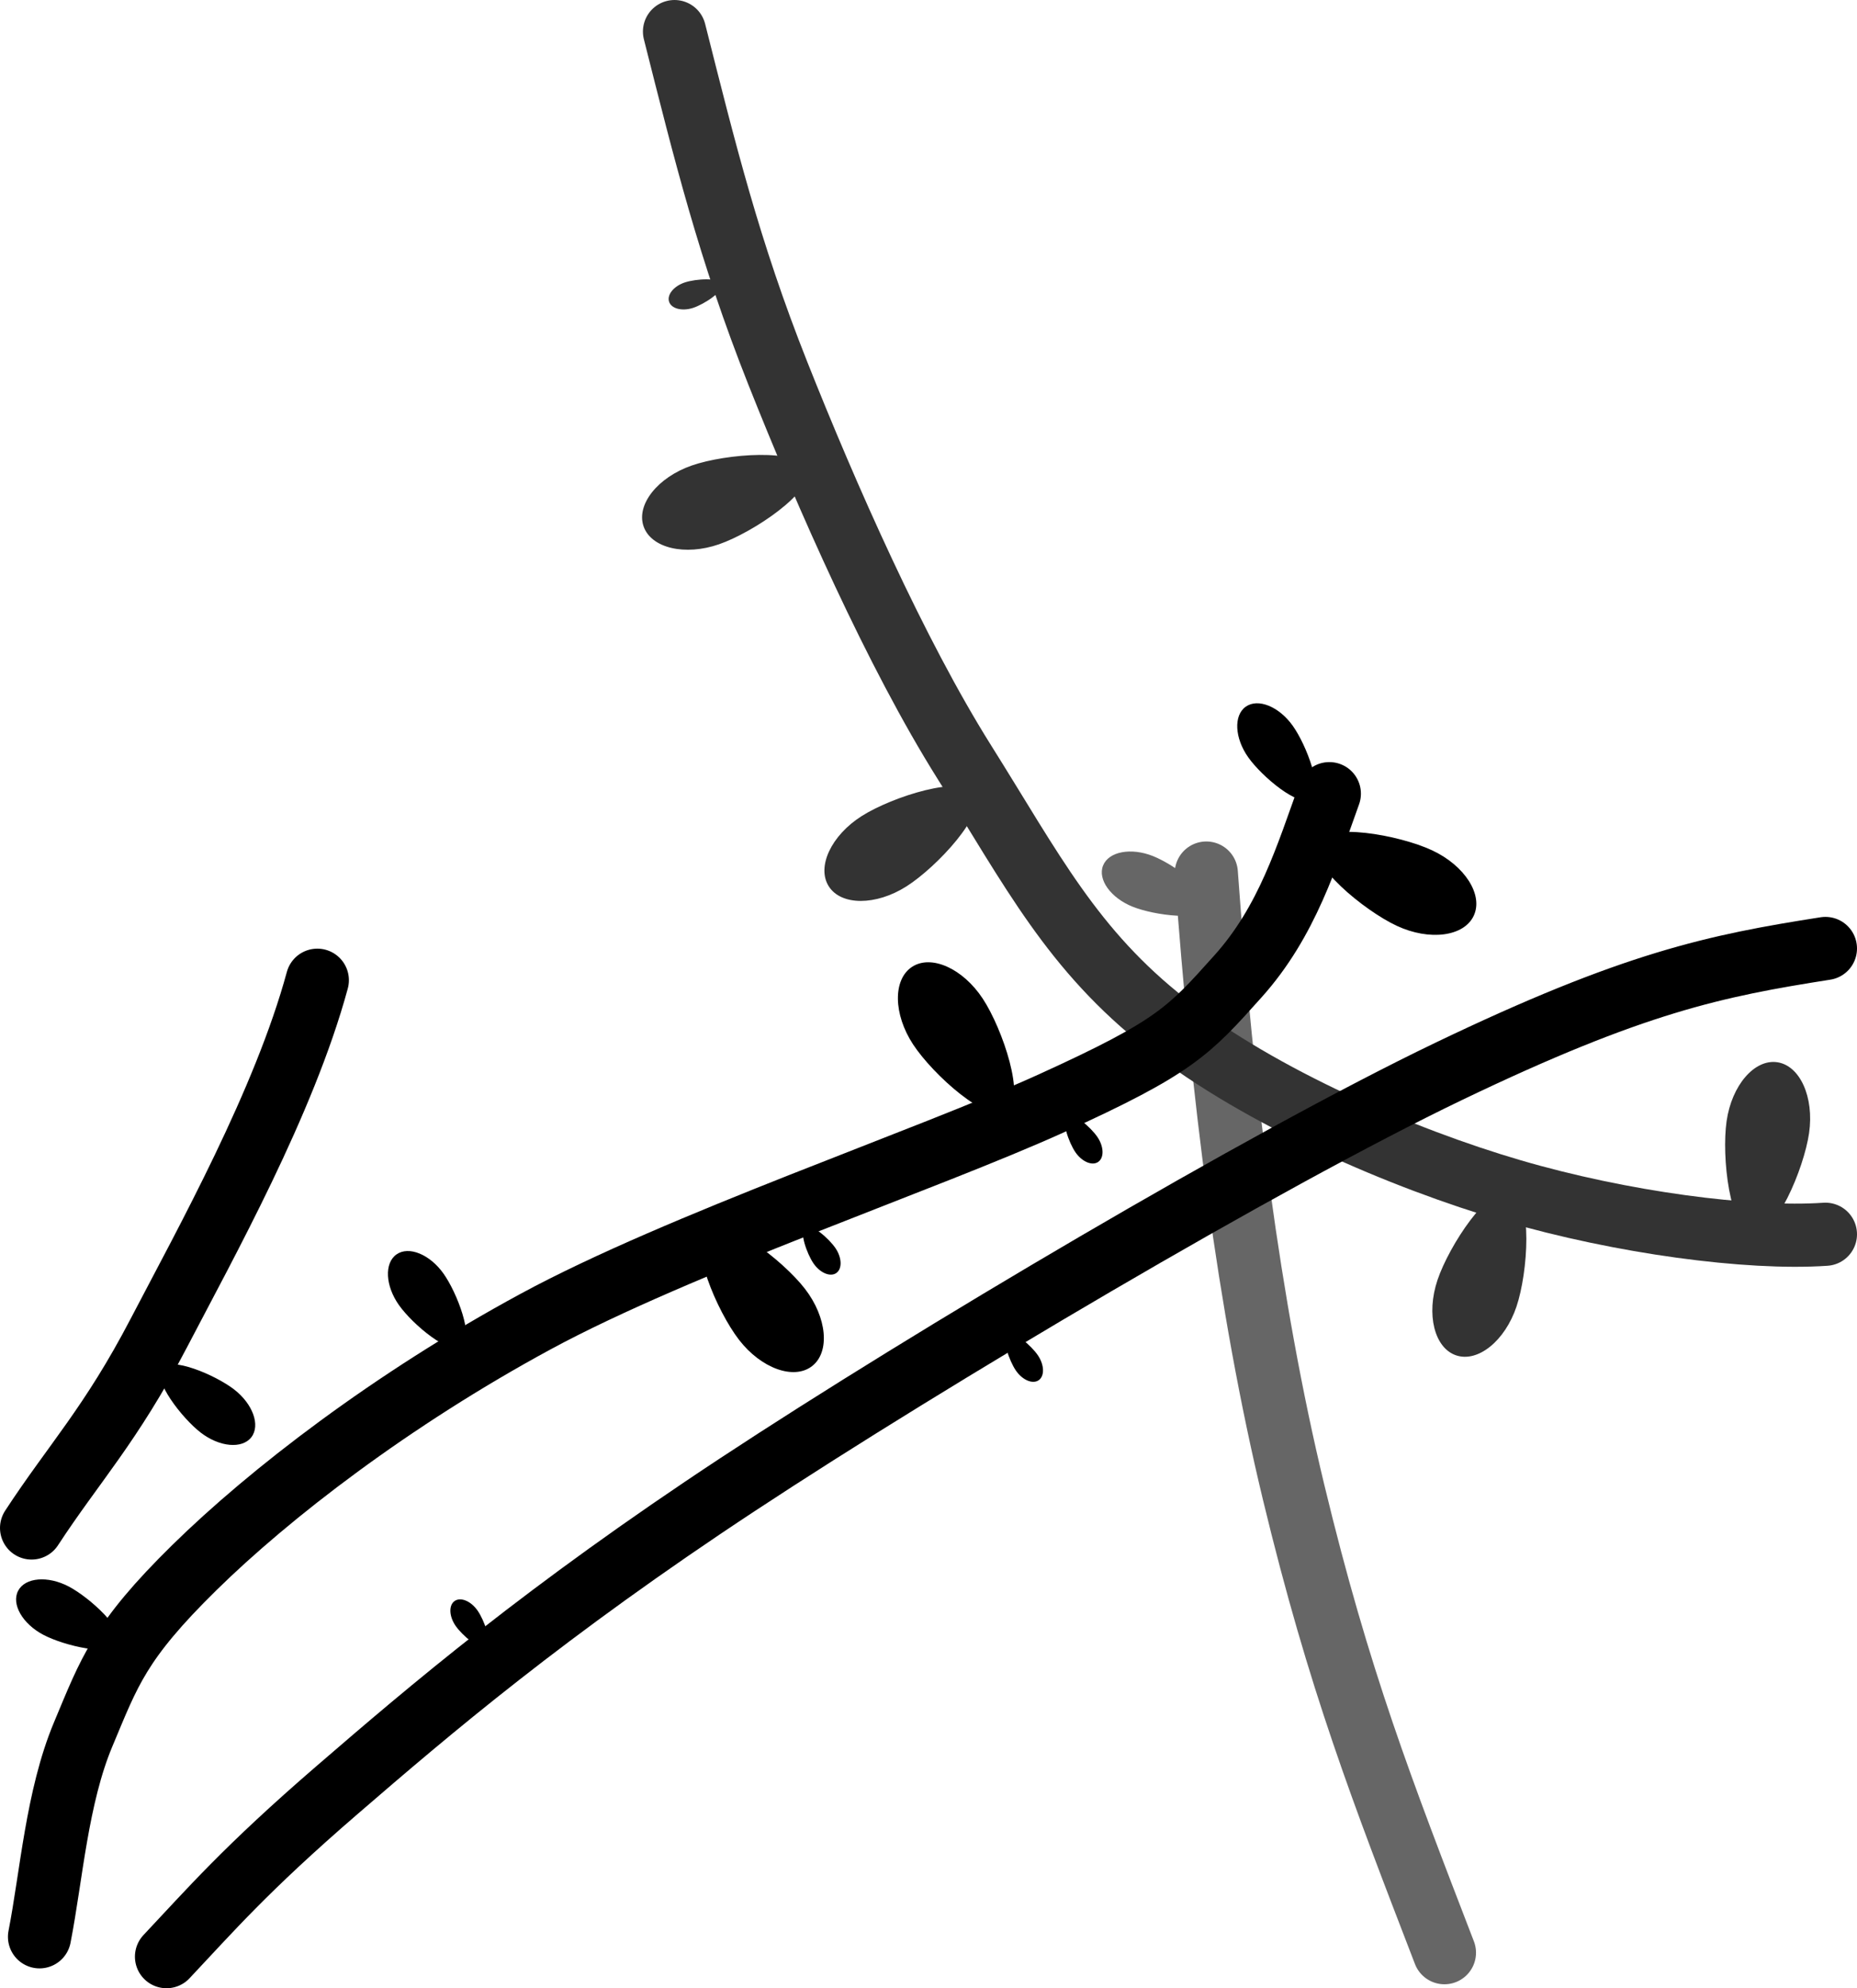 <svg xmlns="http://www.w3.org/2000/svg" xmlns:dc="http://dublincore.org/documents/dcmi-terms/" height="377.738" width="352.852"><path d="M274.459 370.984c-11.814-30.667-20.05-51.785-28.656-87.476-8.606-35.69-13.573-75.912-16.59-117.64" fill="none" stroke="#666" stroke-width="12" stroke-linecap="round" stroke-linejoin="round"/><path d="M346.852 234.492c-14.579 1.005-38.77-2.206-59.573-8.295-20.804-6.089-47.662-17.629-65.607-31.672-17.945-14.044-25.478-29.103-38.459-49.77-12.98-20.669-26.198-50.602-35.443-73.903-9.244-23.3-13.825-41.978-19.606-64.852" fill="none" stroke="#333" stroke-width="12" stroke-linecap="round" stroke-linejoin="round"/><path d="M346.852 180.197c-20.863 3.268-36.36 6.433-71.639 23.377C239.935 220.518 176.78 257.927 140.23 282s-58.662 42.956-76.164 58.066c-17.503 15.11-24.132 22.874-32.427 31.672M252.59 150.787c-4.273 11.814-7.994 24.27-17.344 34.688-9.35 10.419-11.887 13.425-35.443 24.132-23.555 10.707-70.639 26.637-98.033 41.475-27.393 14.838-50.58 32.737-64.852 46.754-14.272 14.017-16.126 19.777-21.115 31.672-4.988 11.896-6.033 26.896-8.295 38.46M60.295 186.23c-6.284 23.125-21.089 49.72-30.164 67.114C21.056 270.738 14.044 277.978 6 290.295" fill="none" stroke="#000" stroke-width="12" stroke-linecap="round" stroke-linejoin="round"/><path d="M122.29 100.007c1.435 4.13 7.861 5.649 14.352 3.392 6.49-2.257 18.144-10.062 16.708-14.192-1.436-4.13-15.418-3.022-21.909-.766-6.49 2.257-10.588 7.435-9.152 11.566zM276.69 257.501c4.146 1.391 9.278-2.763 11.464-9.278 2.185-6.516 3.14-20.51-1.007-21.9-4.146-1.39-11.822 10.349-14.007 16.864-2.186 6.515-.596 12.924 3.55 14.314z" fill="#333"/><path d="M154.293 259.55c3.46-2.672 2.86-9.248-1.34-14.687-4.201-5.438-15.302-14.01-18.763-11.338-3.461 2.674 2.03 15.58 6.23 21.019 4.2 5.438 10.412 7.68 13.873 5.007zM173.291 183.694c-3.654 2.402-3.557 9.004.217 14.747 3.775 5.742 14.19 15.136 17.845 12.734 3.654-2.402-.837-15.69-4.61-21.432-3.775-5.743-9.797-8.45-13.452-6.05z"/><path d="M157.474 168.388c2.342 3.693 8.945 3.702 14.748.021 5.803-3.68 15.364-13.944 13.021-17.636-2.342-3.693-15.7.583-21.503 4.264-5.803 3.68-8.608 9.658-6.266 13.351z" fill="#333"/><path d="M75.33 238.327c-2.335 1.658-2.116 5.975.49 9.644 2.604 3.668 9.64 9.568 11.975 7.91 2.334-1.657-.918-10.245-3.523-13.913-2.604-3.668-6.608-5.298-8.943-3.64zM47.762 273.049c1.748-2.268.277-6.332-3.287-9.08-3.563-2.746-12.017-6.332-13.764-4.064-1.748 2.267 3.871 9.53 7.435 12.276 3.563 2.747 7.868 3.135 9.616.868z"/><path d="M337.688 201.809c-4.328-.624-8.632 4.384-9.613 11.185-.98 6.802.592 20.74 4.92 21.363 4.329.624 9.774-12.302 10.754-19.103.98-6.802-1.733-12.821-6.061-13.445z" fill="#333"/><path d="M280.033 173.966c1.845-3.965-1.71-9.529-7.942-12.427-6.23-2.899-20.03-5.409-21.874-1.444-1.845 3.965 8.964 12.904 15.195 15.802 6.23 2.899 12.777 2.034 14.621-1.93zM236.706 134.262c-2.334 1.657-2.115 5.975.49 9.643 2.605 3.668 9.641 9.569 11.976 7.91 2.334-1.657-.918-10.245-3.523-13.913-2.604-3.668-6.608-5.298-8.943-3.64zM3.45 302.217c-1.333 2.534.814 6.286 4.796 8.38 3.981 2.095 12.925 4.177 14.258 1.643 1.333-2.534-5.45-8.724-9.432-10.819-3.981-2.094-8.29-1.738-9.623.796zM158.89 241.87c1.162-.787 1.102-2.906-.134-4.732-1.237-1.827-4.621-4.797-5.784-4.01-1.162.787.338 5.032 1.574 6.86 1.237 1.826 3.181 2.669 4.344 1.882zM208.66 220.755c1.163-.787 1.103-2.905-.134-4.732-1.236-1.827-4.62-4.796-5.783-4.01-1.163.787.337 5.033 1.574 6.86 1.236 1.826 3.18 2.67 4.343 1.882zM197.349 262.23c1.162-.786 1.102-2.905-.134-4.732-1.237-1.826-4.621-4.796-5.784-4.01-1.162.788.338 5.033 1.574 6.86 1.237 1.827 3.181 2.67 4.344 1.883z"/><path d="M127.134 57.33c.443 1.332 2.499 1.848 4.592 1.153 2.093-.695 5.869-3.149 5.426-4.48-.442-1.333-4.935-1.04-7.028-.344-2.094.695-3.432 2.339-2.99 3.671z" fill="#333"/><path d="M86.39 304.165c-1.154.8-1.07 2.917.186 4.73 1.257 1.814 4.673 4.746 5.827 3.946 1.154-.8-.392-5.028-1.649-6.841-1.256-1.813-3.21-2.635-4.364-1.835z"/><path d="M209.595 164.442c-1.06 2.66 1.468 6.166 5.648 7.832 4.179 1.666 13.291 2.8 14.351.14 1.06-2.66-6.333-8.105-10.512-9.771-4.18-1.666-8.427-.86-9.487 1.799z" fill="#666"/></svg>